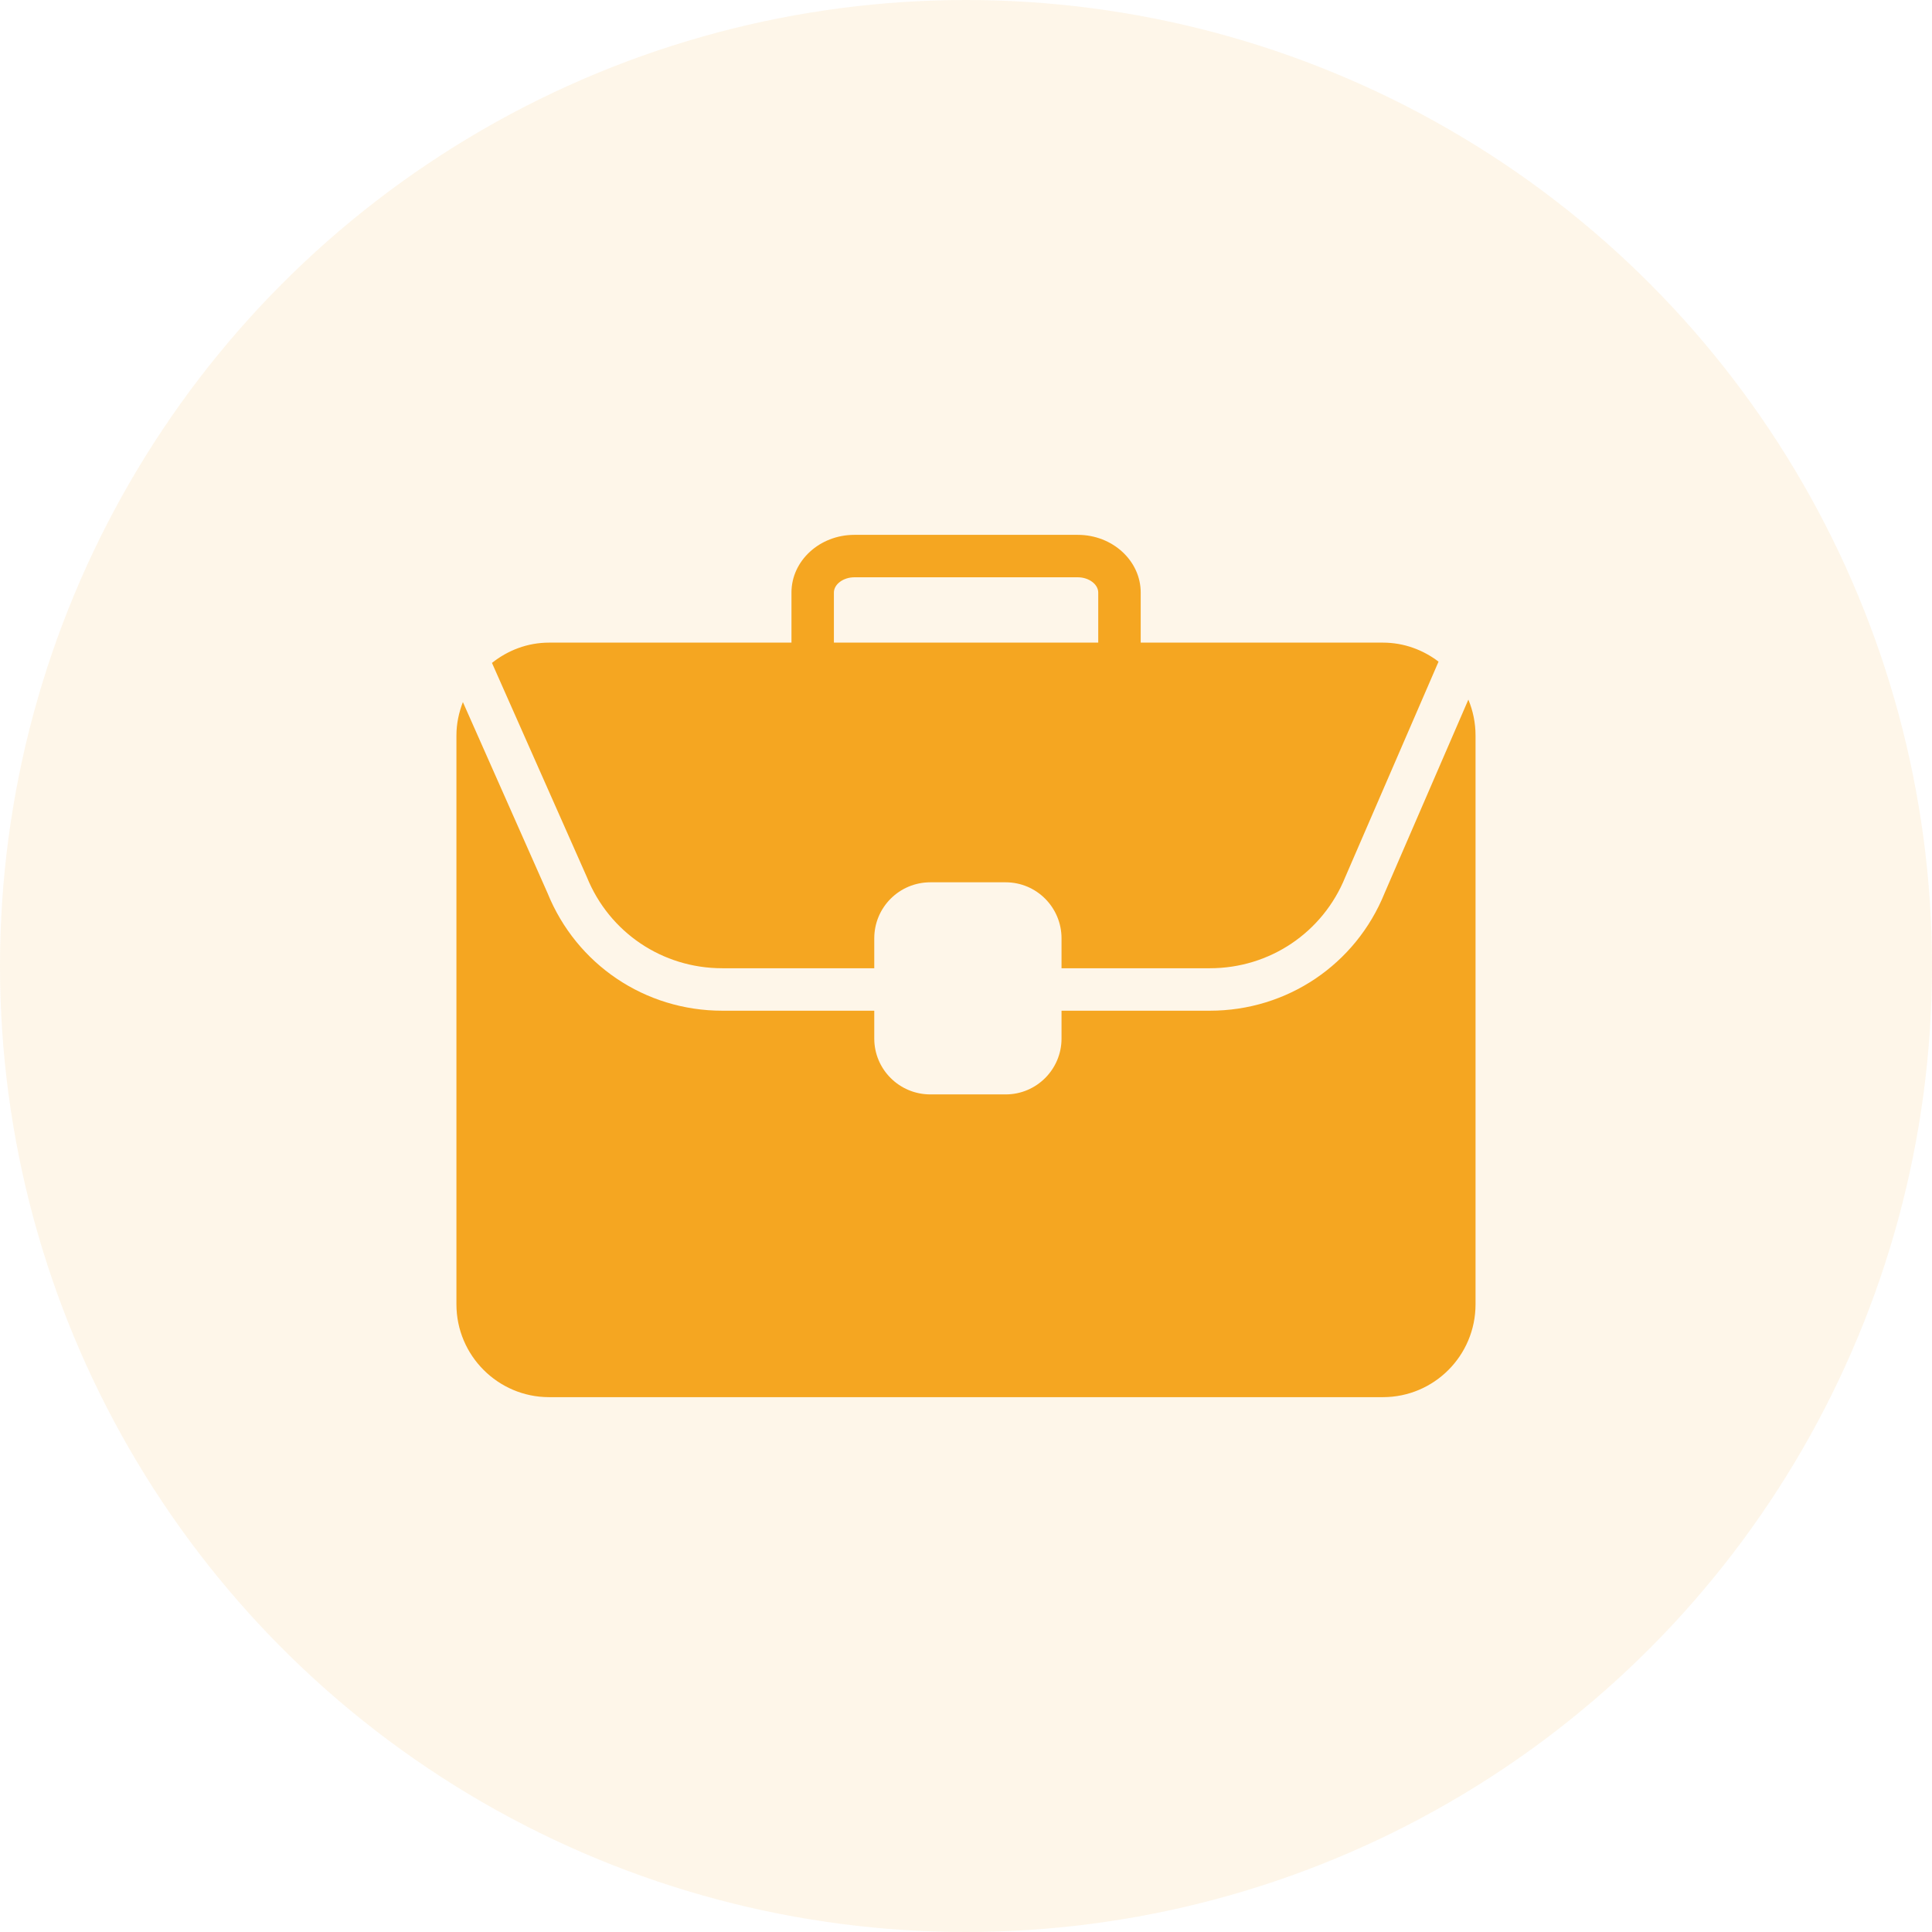 <svg width="56" height="56" viewBox="0 0 56 56" fill="none" xmlns="http://www.w3.org/2000/svg">
<circle opacity="0.1" cx="28" cy="28" r="28" fill="#F5A621"/>
<path fill-rule="evenodd" clip-rule="evenodd" d="M25.341 28.065H20.934C19.2 28.065 17.661 27.028 17.011 25.423L14.26 19.215C14.717 18.852 15.287 18.627 15.914 18.627H22.941V17.175C22.941 16.253 23.759 15.503 24.764 15.503H31.241C32.246 15.503 33.064 16.253 33.064 17.175V18.627H40.086C40.694 18.627 41.248 18.837 41.697 19.178L38.993 25.423C38.344 27.028 36.804 28.065 35.07 28.065H30.769V27.199C30.769 26.3 30.043 25.574 29.151 25.574H26.966C26.067 25.574 25.341 26.3 25.341 27.199V28.065ZM24.764 16.733C24.443 16.733 24.171 16.936 24.171 17.175V18.627H31.833V17.175C31.833 16.936 31.561 16.733 31.241 16.733H24.764ZM40.134 25.885L42.561 20.279C42.694 20.598 42.769 20.948 42.769 21.316V37.808C42.769 39.291 41.569 40.497 40.086 40.497H15.914C14.437 40.497 13.23 39.291 13.23 37.808V21.316C13.23 20.974 13.301 20.651 13.417 20.35L15.87 25.885C16.709 27.957 18.696 29.296 20.934 29.296H25.341V30.103C25.341 30.996 26.067 31.722 26.966 31.722H29.151C30.043 31.722 30.769 30.996 30.769 30.103V29.296H35.07C37.308 29.296 39.296 27.957 40.134 25.885Z" fill="#F5A621"/>
</svg>
